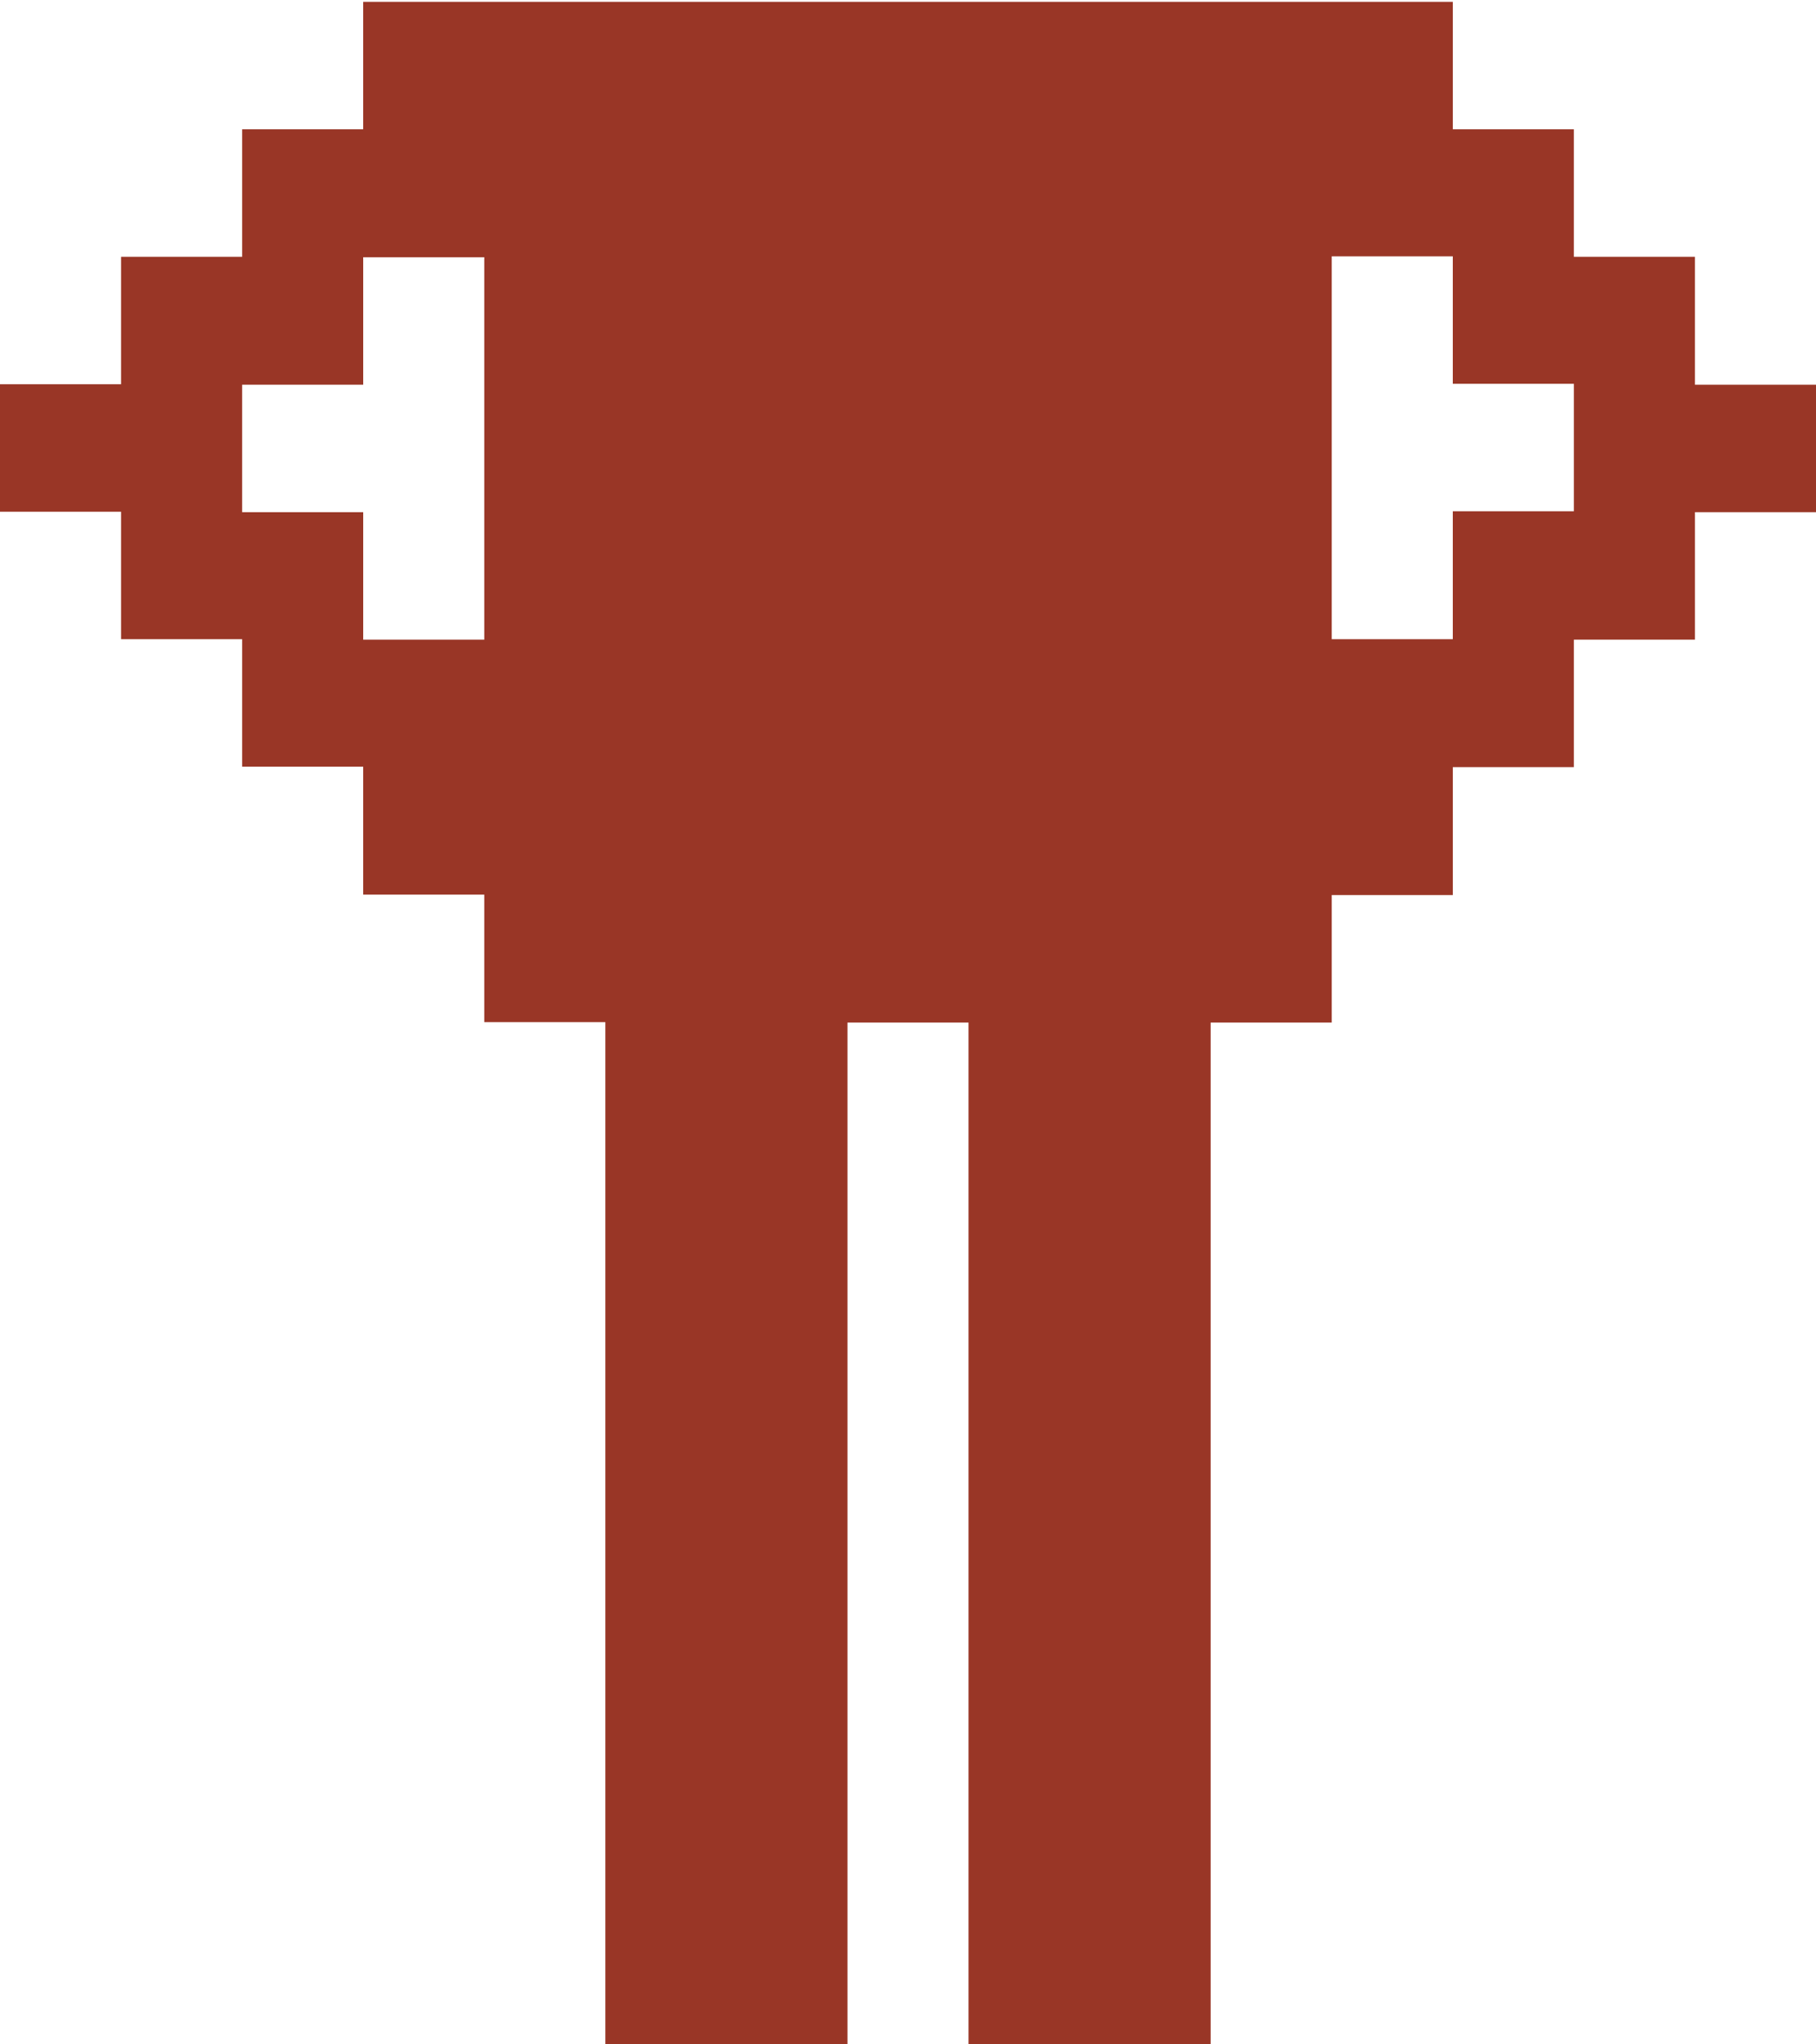 <?xml version="1.0" encoding="utf-8"?>
<!-- Generator: Adobe Illustrator 25.3.1, SVG Export Plug-In . SVG Version: 6.00 Build 0)  -->
<svg version="1.1" id="Layer_1" xmlns="http://www.w3.org/2000/svg" xmlns:xlink="http://www.w3.org/1999/xlink" x="0px" y="0px"
	 viewBox="0 0 399 449" style="enable-background:new 0 0 399 449;" xml:space="preserve">
<style type="text/css">
	.st0{fill:#993626;}
</style>
<path class="st0" d="M372.4,84.4v-28h-26.6v-28h-26.6v-28H79.8v28H53.2v28H26.6v28H0v28h26.6v28h26.6v28h26.6v28.1h26.6v28H133V449
	h53.2V224.6h26.6V449H266V224.6h26.6v-28h26.6v-28.1h26.6v-28h26.6v-28H399v-28H372.4z M106.4,140.5H79.8v-28H53.2v-28h26.6v-28
	h26.6V140.5z M319.2,112.4v28h-26.6V56.3h26.6v28h26.6v28H319.2z"/>
</svg>
